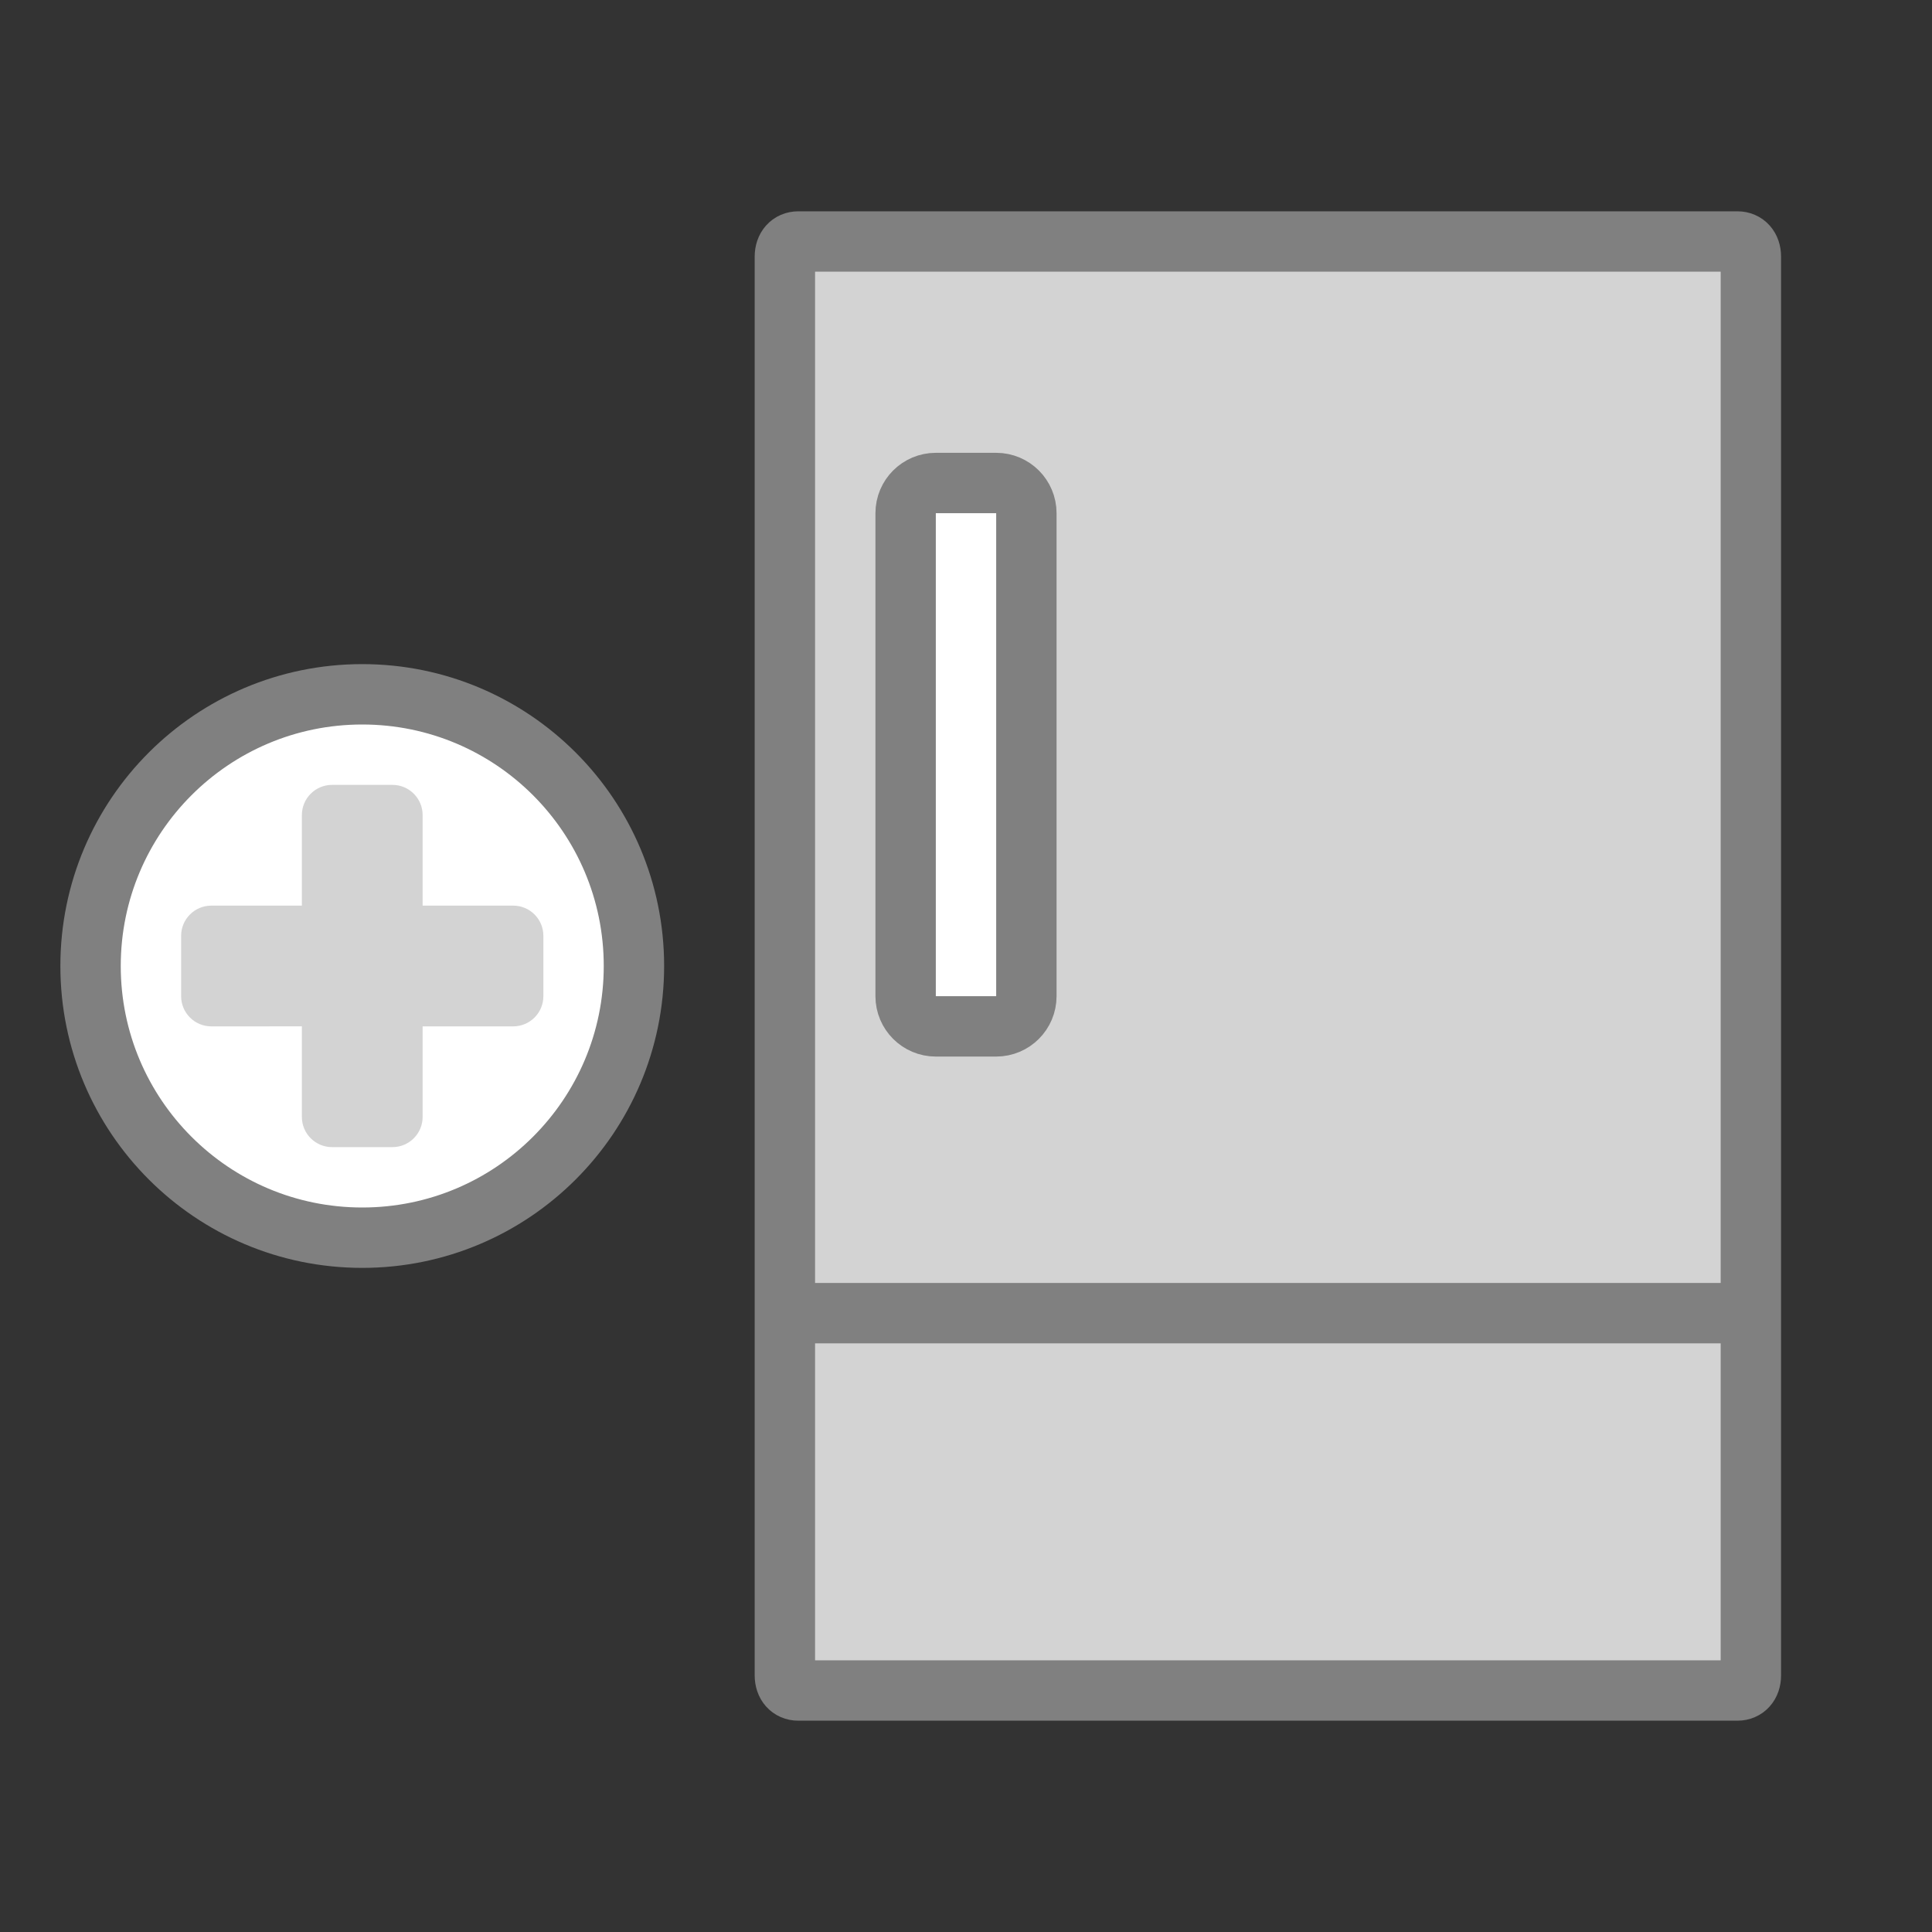 <?xml version="1.0" encoding="UTF-8"?>
<svg width="64px" height="64px" viewBox="0 0 64 64" version="1.1" xmlns="http://www.w3.org/2000/svg" xmlns:xlink="http://www.w3.org/1999/xlink">
    <rect x="0" y="0" width="64" height="64" fill="#333333" stroke="none"/>
    <!-- Generator: Sketch 63.1 (92452) - https://sketch.com -->
    <title>check_in_gray</title>
    <desc>Created with Sketch.</desc>
    <g id="check_in_gray" stroke="none" stroke-width="1" fill="none" fill-rule="evenodd">
        <g id="Fridge" transform="translate(26, 8)" stroke="#808080" stroke-width="2">
            <path d="M28.444,0 L31.556,0 C31.822,0 32,0.2 32,0.5 L32,47.5 C32,47.8 31.822,48 31.556,48 L0.444,48 C0.178,48 0,47.8 0,47.5 L0,0.5 C0,0.2 0.178,0 0.444,0 L3.556,0 L28.444,0 Z" id="Body" fill="#D3D3D3" stroke-linecap="round"></path>
            <path d="M8,9 L8,25 C8,25.552 7.552,26 7,26 L5,26 C4.448,26 4,25.552 4,25 L4,9 C4,8.448 4.448,8 5,8 L7,8 C7.552,8 8,8.448 8,9 Z" id="Handle" fill="#FFFFFF" stroke-linecap="round"></path>
            <line x1="0" y1="35.5" x2="32" y2="35.5" id="Path-2"></line>
        </g>
        <g id="Plus" transform="translate(3, 23)">
            <circle id="Circle" stroke="#808080" stroke-width="2" fill="#FFFFFF" cx="9" cy="9" r="9"></circle>
            <path d="M10,3 C10.552,3 11,3.448 11,4 L11,7 L14,7 C14.552,7 15,7.448 15,8 L15,10 C15,10.552 14.552,11 14,11 L11,11 L11,14 C11,14.552 10.552,15 10,15 L8,15 C7.448,15 7,14.552 7,14 L7,10.999 L4,11 C3.448,11 3,10.552 3,10 L3,8 C3,7.448 3.448,7 4,7 L7,6.999 L7,4 C7,3.448 7.448,3 8,3 L10,3 Z" id="Combined-Shape" fill="#D3D3D3"></path>
        </g>
    </g>
</svg>
